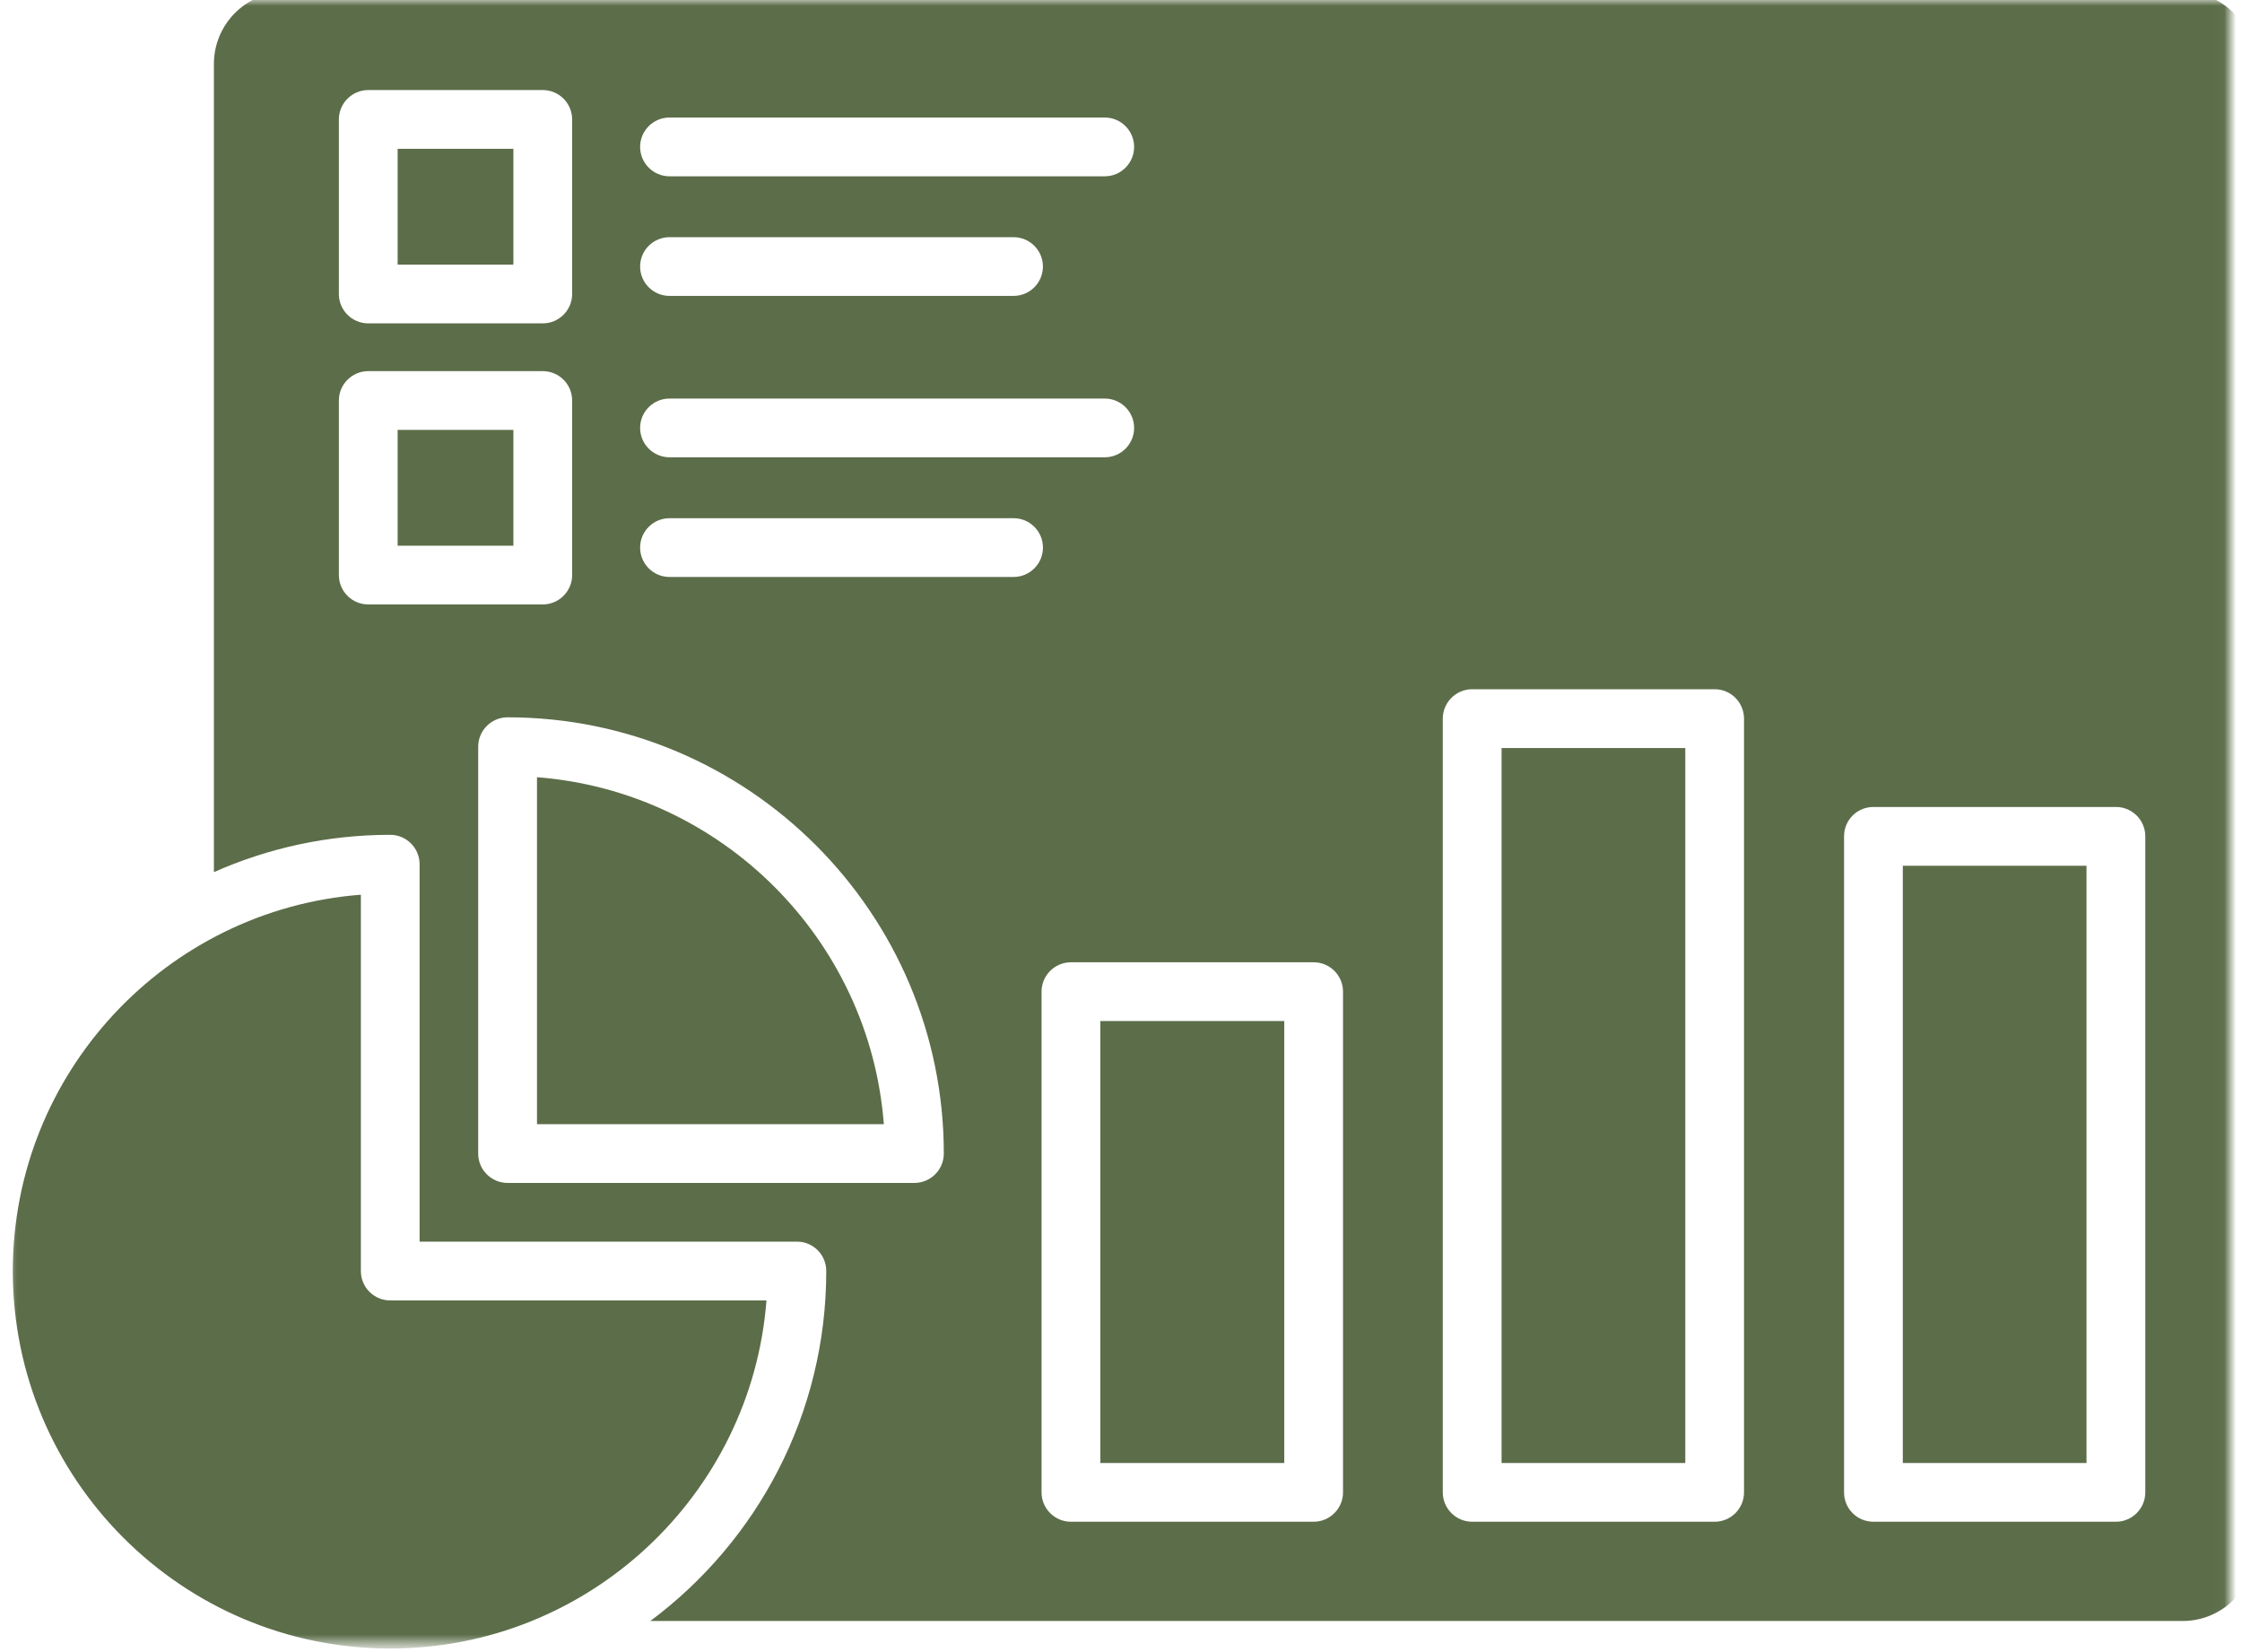 <svg width="190" height="140" viewBox="0 0 190 140" fill="none" xmlns="http://www.w3.org/2000/svg">
<mask id="mask0_291_85" style="mask-type:luminance" maskUnits="userSpaceOnUse" x="0" y="0" width="189" height="140">
<path d="M0.416 0H188.97V139.386H0.416V0Z" fill="white"/>
</mask>
<g mask="url(#mask0_291_85)">
<path fill-rule="evenodd" clip-rule="evenodd" d="M1.086 107.709C1.086 125.348 15.434 139.698 33.069 139.698C49.858 139.698 63.684 126.68 64.955 110.199H33.069C31.698 110.199 30.582 109.087 30.582 107.709V75.818C14.095 77.092 1.086 90.911 1.086 107.709ZM33.698 22.426H43.508V12.611H33.698V22.426ZM43.508 46.241V36.43H33.698V46.241H43.508ZM161.255 73.363V123.976H176.822V73.363H161.255ZM127.252 63.387V123.976H142.822V63.387H127.252ZM93.249 86.524V123.976H108.836V86.524H93.249ZM43.015 60.786C63.396 60.786 79.984 77.371 79.984 97.752C79.984 99.13 78.862 100.242 77.494 100.242H43.015C41.64 100.242 40.525 99.13 40.525 97.752V63.276C40.525 61.902 41.64 60.786 43.015 60.786ZM35.559 105.219V73.234C35.559 71.859 34.44 70.743 33.069 70.743C27.753 70.743 22.702 71.875 18.128 73.905V5.417C18.128 2.042 20.873 -0.698 24.242 -0.698H184.972C188.343 -0.698 191.086 2.042 191.086 5.417V131.245C191.086 134.624 188.34 137.364 184.972 137.364H55.113C64.161 130.623 70.022 119.839 70.022 107.709C70.022 106.338 68.923 105.219 67.548 105.219H35.559ZM88.386 46.403C88.386 45.025 87.268 43.913 85.9 43.913H56.737C55.366 43.913 54.247 45.025 54.247 46.403C54.247 47.778 55.369 48.893 56.737 48.893H85.894C87.268 48.893 88.386 47.778 88.386 46.403ZM93.622 38.751C94.996 38.751 96.112 37.639 96.112 36.261C96.112 34.89 94.993 33.774 93.622 33.774H56.737C55.366 33.774 54.247 34.89 54.247 36.261C54.247 37.639 55.369 38.751 56.737 38.751H93.622ZM48.487 33.94V48.731C48.487 50.106 47.365 51.221 45.997 51.221H31.208C29.834 51.221 28.718 50.106 28.718 48.731V33.94C28.718 32.562 29.837 31.45 31.208 31.45H45.997C47.372 31.45 48.487 32.562 48.487 33.94ZM85.894 25.075C87.268 25.075 88.383 23.963 88.383 22.585C88.383 21.213 87.265 20.098 85.894 20.098H56.737C55.366 20.098 54.247 21.213 54.247 22.585C54.247 23.963 55.369 25.075 56.737 25.075H85.894ZM93.622 14.94C94.996 14.94 96.112 13.824 96.112 12.449C96.112 11.075 94.993 9.959 93.622 9.959H56.737C55.366 9.959 54.247 11.075 54.247 12.449C54.247 13.824 55.369 14.94 56.737 14.94H93.622ZM48.487 10.121V24.913C48.487 26.288 47.365 27.403 45.997 27.403H31.208C29.834 27.403 28.718 26.288 28.718 24.913V10.121C28.718 8.75 29.837 7.631 31.208 7.631H45.997C47.372 7.631 48.487 8.75 48.487 10.121ZM122.269 126.466V60.896C122.269 59.525 123.391 58.406 124.759 58.406H145.312C146.683 58.406 147.798 59.525 147.798 60.896V126.466C147.798 127.838 146.68 128.953 145.312 128.953H124.759C123.391 128.953 122.269 127.838 122.269 126.466ZM156.276 126.466V70.873C156.276 69.495 157.375 68.383 158.765 68.383H179.318C180.689 68.383 181.805 69.495 181.805 70.873V126.466C181.805 127.838 180.686 128.953 179.318 128.953H158.765C157.375 128.953 156.276 127.838 156.276 126.466ZM90.756 81.544H111.325C112.7 81.544 113.815 82.659 113.815 84.034V126.466C113.815 127.838 112.693 128.953 111.325 128.953H90.756C89.385 128.953 88.267 127.838 88.267 126.466V84.034C88.267 82.659 89.388 81.544 90.756 81.544ZM45.508 95.262V65.861C61.159 67.07 73.701 79.608 74.901 95.262H45.508Z" fill="#5C6D49"/>
</g>
<mask id="mask1_291_85" style="mask-type:luminance" maskUnits="userSpaceOnUse" x="137" y="22" width="15" height="11">
<path d="M137.733 22.318H151.244V32.141H137.733V22.318Z" fill="white"/>
</mask>
<g mask="url(#mask1_291_85)">
<path fill-rule="evenodd" clip-rule="evenodd" d="M137.74 29.902C137.74 31.136 138.745 32.141 139.979 32.141C141.155 32.141 142.122 31.229 142.212 30.076H139.979C139.883 30.076 139.805 29.999 139.805 29.902V27.67C138.652 27.76 137.74 28.727 137.74 29.902ZM140.024 23.934H140.712V23.25H140.024V23.934ZM140.712 25.601V24.914H140.024V25.601H140.712ZM148.953 27.5V31.039H150.042V27.5H148.953ZM146.572 26.802V31.039H147.661V26.802H146.572ZM144.191 28.422V31.039H145.284V28.422H144.191ZM140.676 26.619C142.103 26.619 143.263 27.779 143.263 29.205C143.263 29.302 143.185 29.379 143.089 29.379H140.676C140.58 29.379 140.503 29.302 140.503 29.205V26.793C140.503 26.697 140.58 26.619 140.676 26.619ZM140.152 29.729V27.49C140.152 27.394 140.075 27.317 139.979 27.317C139.606 27.317 139.253 27.397 138.935 27.538V22.745C138.935 22.508 139.124 22.318 139.362 22.318H150.611C150.848 22.318 151.041 22.508 151.041 22.745V31.55C151.041 31.785 150.848 31.977 150.611 31.977H141.521C142.154 31.505 142.565 30.75 142.565 29.902C142.565 29.806 142.488 29.729 142.392 29.729H140.152ZM143.851 25.614C143.851 25.518 143.773 25.441 143.677 25.441H141.637C141.54 25.441 141.463 25.518 141.463 25.614C141.463 25.71 141.54 25.788 141.637 25.788H143.677C143.773 25.788 143.851 25.71 143.851 25.614ZM144.217 25.078C144.313 25.078 144.394 25 144.394 24.904C144.394 24.808 144.313 24.731 144.217 24.731H141.637C141.54 24.731 141.463 24.808 141.463 24.904C141.463 25 141.54 25.078 141.637 25.078H144.217ZM141.059 24.74V25.775C141.059 25.871 140.981 25.951 140.885 25.951H139.85C139.754 25.951 139.674 25.871 139.674 25.775V24.74C139.674 24.644 139.754 24.567 139.85 24.567H140.885C140.981 24.567 141.059 24.644 141.059 24.74ZM143.677 24.12C143.773 24.12 143.851 24.043 143.851 23.947C143.851 23.851 143.773 23.773 143.677 23.773H141.637C141.54 23.773 141.463 23.851 141.463 23.947C141.463 24.043 141.54 24.12 141.637 24.12H143.677ZM144.217 23.41C144.313 23.41 144.394 23.333 144.394 23.237C144.394 23.141 144.313 23.064 144.217 23.064H141.637C141.54 23.064 141.463 23.141 141.463 23.237C141.463 23.333 141.54 23.41 141.637 23.41H144.217ZM141.059 23.073V24.111C141.059 24.207 140.981 24.284 140.885 24.284H139.85C139.754 24.284 139.674 24.207 139.674 24.111V23.073C139.674 22.98 139.754 22.9 139.85 22.9H140.885C140.981 22.9 141.059 22.98 141.059 23.073ZM146.222 31.216V26.626C146.222 26.533 146.302 26.452 146.398 26.452H147.835C147.931 26.452 148.011 26.533 148.011 26.626V31.216C148.011 31.312 147.931 31.39 147.835 31.39H146.398C146.302 31.39 146.222 31.312 146.222 31.216ZM148.602 31.216V27.326C148.602 27.23 148.68 27.149 148.779 27.149H150.215C150.312 27.149 150.389 27.23 150.389 27.326V31.216C150.389 31.312 150.312 31.39 150.215 31.39H148.779C148.68 31.39 148.602 31.312 148.602 31.216ZM144.018 28.071H145.457C145.553 28.071 145.631 28.152 145.631 28.245V31.216C145.631 31.312 145.553 31.39 145.457 31.39H144.018C143.921 31.39 143.844 31.312 143.844 31.216V28.245C143.844 28.152 143.921 28.071 144.018 28.071ZM140.85 29.032V26.976C141.945 27.059 142.822 27.936 142.906 29.032H140.85Z" fill="#5C6D49"/>
</g>
</svg>
